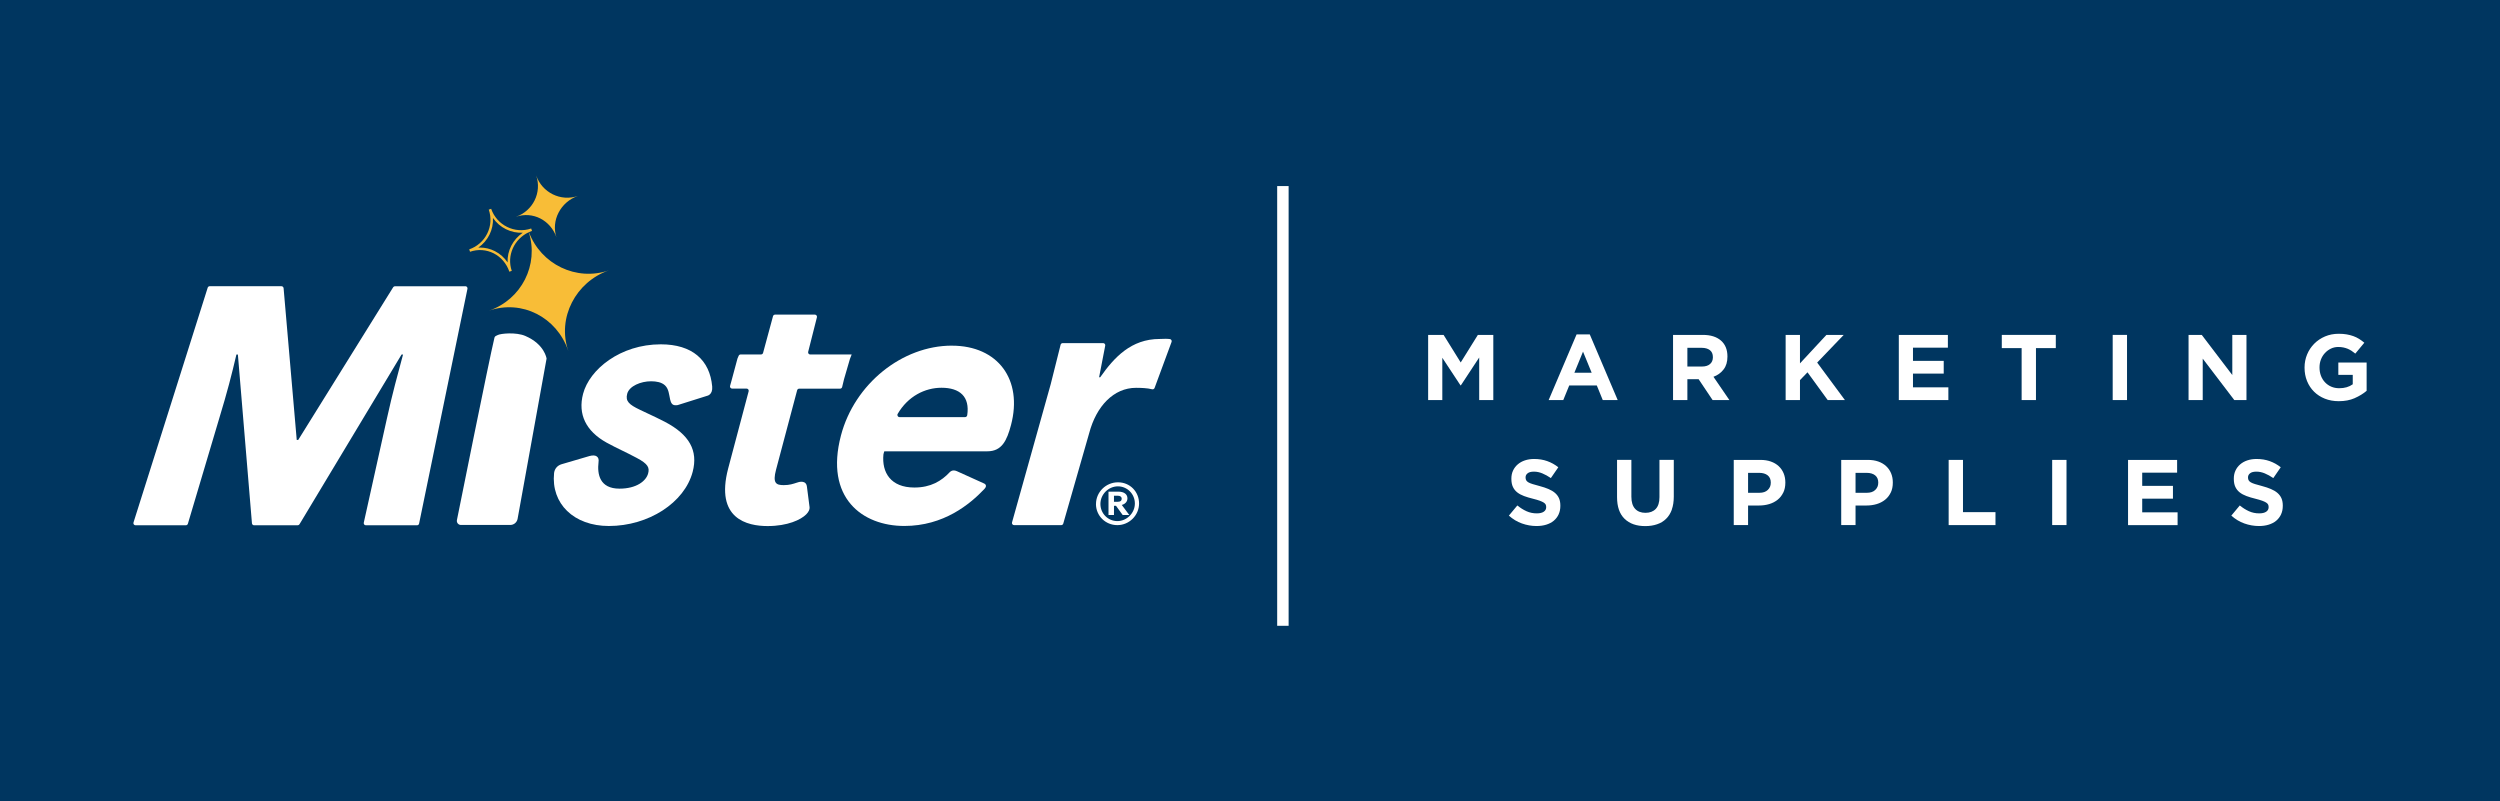 <?xml version="1.0" encoding="UTF-8"?><svg id="a" xmlns="http://www.w3.org/2000/svg" viewBox="0 0 780 250"><defs><style>.b{fill:#fff;}.c{fill:#003660;}.d{fill:#f8bd37;}</style></defs><rect class="c" width="780" height="250"/><g><g><rect class="b" x="398.98" y="58.56" width="2.57" height="136.2"/><path class="b" d="M401.05,59.06V194.26h-1.57V59.06h1.57m1-1h-3.57V195.26h3.57V58.06h0Z"/></g><g><path class="b" d="M145.19,89.31h-21.96c-.23,0-.44,.12-.56,.31l-29.63,47.64h-.46l-4.1-47.35c-.03-.34-.32-.61-.66-.61h-22.39c-.29,0-.55,.19-.63,.46l-23.15,73.26c-.14,.43,.18,.87,.63,.87h15.7c.29,0,.55-.19,.64-.48l9.77-32.84c2.51-8.25,3.93-13.75,5.37-19.96h.46l4.39,52.67c.03,.34,.32,.61,.66,.61h13.6c.23,0,.45-.12,.57-.32l31.85-52.96h.46c-1.67,6.22-3.29,12.04-5.03,19.96l-7.22,32.51c-.09,.42,.22,.81,.65,.81h15.96c.32,0,.59-.22,.65-.53l15.09-73.26c.08-.41-.23-.8-.65-.8Z"/><path class="b" d="M206.15,107.43c-12.63,0-22.24,7.85-24.23,15.44-1.67,6.36,.86,11.63,7.34,15.23,1.89,1.03,3.25,1.69,4.69,2.39,1.31,.64,2.71,1.32,4.67,2.36,3.64,1.91,4.06,3.09,3.6,4.85-.62,2.37-3.63,4.76-8.94,4.76-6.2,0-6.98-4.51-6.54-8.26,.13-.82-.04-1.42-.51-1.77-.49-.38-1.26-.43-2.31-.15l-8.72,2.56c-1.28,.38-2.16,1.39-2.33,2.74-.99,9.58,6.2,16.53,17.09,16.53,12.37,0,23.62-7.27,26.15-16.9,1.74-6.63-1.01-11.59-8.66-15.6-1.91-.99-3.82-1.89-5.5-2.67-.82-.38-1.6-.75-2.34-1.11-3.28-1.58-4.54-2.61-3.93-4.96,.64-2.45,4.29-3.91,7.44-3.91,1.65,0,3.29,.28,4.36,1.28,1.18,1.11,1.25,2.84,1.6,4.4,.12,.53,.29,1.06,.66,1.44,.37,.37,.98,.42,1.69,.31l9.17-2.89s1.84-.29,1.6-2.93c-.74-8.25-6.22-13.14-16.04-13.14Z"/><path class="b" d="M250.94,150.49c-.58-.28-1.37-.25-2.26,.08l-.13,.04c-1.08,.35-2.2,.75-4.01,.75-2.38,0-3.54-.56-2.41-4.83l6.58-24.78c.08-.29,.34-.49,.64-.49h12.75c.31,0,.57-.21,.65-.51l.59-2.45,1.82-6.25s.01-.04,.02-.06l.54-1.39h-12.93c-.43,0-.75-.41-.64-.83l2.73-10.78c.11-.42-.21-.83-.64-.83h-12.42c-.3,0-.56,.2-.64,.49l-3.1,11.45c-.08,.29-.34,.49-.64,.49h-6.36c-.27,0-.51,.16-.61,.4l-.36,.83s-.02,.06-.03,.09l-1.84,6.84-.46,1.65c-.12,.42,.2,.84,.64,.84h4.52c.44,0,.75,.41,.64,.84l-6.39,24.08c-4.14,15.77,6.01,17.97,12.3,17.97s10.39-1.99,12.03-3.63c.73-.73,1.15-1.54,1.07-2.22l-.83-6.45c-.07-.8-.49-1.18-.83-1.35Z"/><path class="b" d="M365.04,105.79c-1.03-.16-2.23-.03-3.23-.03-8.89,0-14.19,5.74-18.55,11.95h-.34l1.91-9.87c.08-.41-.24-.79-.65-.79h-12.62c-.31,0-.57,.21-.65,.5l-3.09,12.32-12.07,43.13c-.11,.42,.2,.84,.64,.84h14.71c.3,0,.56-.2,.64-.49l8.08-28.19c2.23-8.47,7.67-14.16,14.62-14.16,1.51,0,3.55,.07,5.01,.45,.33,.09,.66-.1,.78-.41l5.3-14.36c.14-.38-.09-.82-.5-.89Z"/><path class="b" d="M296.98,107.84c-15.51,0-30.37,11.93-34.6,28.02-5.12,19.47,6.66,28.24,19.76,28.24,12.3,0,20.45-6.75,25-11.55,1.14-1.21-.1-1.7-.1-1.7l-8.49-3.84c-1.45-.66-2.23,.31-2.23,.31-2.56,2.74-5.91,4.79-11.04,4.79-7.4,0-10.2-4.72-9.65-10.33,0-.05,.02-.1,.03-.14,.04-.27,.25-.83,.25-.83h32.13c4.52,0,6.1-3.31,7.4-8.22,3.71-14.1-4.03-24.74-18.46-24.74Zm4.78,21.74c-.05,.32-.33,.56-.66,.56h-20.45c-.52,0-.83-.56-.57-1.01,3.21-5.52,8.55-8.15,13.66-8.15,5.73,0,8.91,2.77,8.03,8.6Z"/><path class="b" d="M163.94,104.83c-2.96-1.28-7.75-.77-8.64-.3-.42,.22-.9,.32-1.02,.79-1.68,6.89-11.72,56.94-11.72,56.94-.16,.79,.44,1.53,1.25,1.53h15.39c1.11,0,2.06-.79,2.28-1.87l9.05-50.04s-.58-4.45-6.58-7.04Z"/><path class="d" d="M177.3,109.45c-3.55-10.31,2.38-21.55,12.68-25.1-10.15,3.5-21.23-1.9-24.95-11.92,.31-.14,.63-.27,.96-.39l-.26-.75c-5.11,1.76-10.72-1-12.49-6.15l-.75,.26c.85,2.47,.69,5.12-.47,7.46-1.15,2.33-3.15,4.09-5.63,4.94l.26,.75c2.46-.85,5.08-.67,7.38,.49,2.28,1.16,4.01,3.17,4.89,5.73l.75-.26c-1.63-4.74,.73-9.93,5.31-12.06,3.22,10.17-2.27,20.99-12.42,24.48,10.31-3.55,21.13,2.07,24.68,12.37l.05,.13Zm-18.92-27.56c-1.01-1.5-2.37-2.72-3.99-3.54-1.45-.74-3.02-1.11-4.61-1.11-.18,0-.36,0-.54,.01,3.02-2.09,4.76-5.61,4.56-9.25,2.1,3.05,5.64,4.8,9.31,4.61-3.09,2.1-4.9,5.63-4.74,9.27Z"/><path class="d" d="M173.63,74.07l.02,.07c-1.83-5.33,1.3-11.16,6.63-13-5.33,1.83-11.16-1.06-12.99-6.39,1.83,5.33-1.02,11.07-6.35,12.9,5.33-1.83,10.85,1.09,12.69,6.42Z"/><path class="b" d="M341.95,157.26c0-3.75,3.11-6.78,6.86-6.78s6.58,2.94,6.58,6.61-3.05,6.75-6.78,6.75-6.67-2.94-6.67-6.58Zm12.13-.17c0-2.94-2.35-5.35-5.29-5.35s-5.46,2.49-5.46,5.49,2.38,5.35,5.29,5.35,5.46-2.47,5.46-5.49Zm-8.23-3.7h3.05c1.85,0,2.86,.84,2.86,2.1,0,1.12-.84,1.82-1.77,2.05l2.35,3.14h-2.07l-2.07-2.86h-.64v2.86h-1.71v-7.28Zm2.86,3.17c.95,0,1.26-.42,1.26-.98,0-.5-.36-.92-1.26-.92h-1.15v1.9h1.15Z"/></g><g><path class="b" d="M461.51,124.82v-13.28l-5.72,8.69h-.12l-5.67-8.6v13.19h-4.42v-20.33h4.82l5.34,8.6,5.35-8.6h4.82v20.33h-4.42Z"/><path class="b" d="M500.06,124.82l-1.86-4.56h-8.6l-1.86,4.56h-4.56l8.71-20.48h4.12l8.71,20.48h-4.68Zm-6.16-15.11l-2.7,6.59h5.4l-2.7-6.59Z"/><path class="b" d="M534.33,124.82l-4.36-6.51h-3.51v6.51h-4.47v-20.33h9.3c2.42,0,4.3,.59,5.65,1.77,1.35,1.18,2.02,2.83,2.02,4.94v.06c0,1.65-.4,2.99-1.21,4.02-.8,1.04-1.85,1.8-3.15,2.28l4.97,7.26h-5.23Zm.09-13.39c0-.97-.31-1.69-.93-2.18-.62-.48-1.48-.73-2.59-.73h-4.44v5.84h4.53c1.1,0,1.95-.26,2.54-.78s.89-1.22,.89-2.09v-.06Z"/><path class="b" d="M570.24,124.82l-6.3-8.66-2.35,2.44v6.22h-4.47v-20.33h4.47v8.89l8.25-8.89h5.4l-8.28,8.63,8.66,11.71h-5.38Z"/><path class="b" d="M592.43,124.82v-20.33h15.31v3.98h-10.89v4.12h9.59v3.98h-9.59v4.27h11.04v3.98h-15.45Z"/><path class="b" d="M635.22,108.61v16.21h-4.47v-16.21h-6.19v-4.12h16.85v4.12h-6.19Z"/><path class="b" d="M659.16,124.82v-20.33h4.47v20.33h-4.47Z"/><path class="b" d="M697.1,124.82l-9.85-12.93v12.93h-4.42v-20.33h4.12l9.53,12.52v-12.52h4.42v20.33h-3.8Z"/><path class="b" d="M734.65,124.23c-1.44,.63-3.09,.94-4.95,.94-1.59,0-3.04-.26-4.34-.78-1.31-.52-2.43-1.25-3.37-2.18-.94-.93-1.67-2.03-2.19-3.31-.52-1.28-.78-2.67-.78-4.18v-.06c0-1.45,.27-2.81,.8-4.08,.53-1.27,1.27-2.38,2.22-3.34,.95-.96,2.07-1.71,3.37-2.27,1.3-.55,2.72-.83,4.27-.83,.91,0,1.74,.06,2.48,.19,.75,.13,1.44,.31,2.08,.54s1.24,.52,1.8,.87c.56,.35,1.1,.75,1.63,1.19l-2.82,3.4c-.39-.33-.78-.62-1.16-.87-.39-.25-.79-.46-1.21-.64-.42-.17-.87-.31-1.35-.41-.48-.1-1.02-.15-1.6-.15-.81,0-1.57,.17-2.28,.51-.71,.34-1.33,.8-1.86,1.37-.53,.57-.95,1.24-1.25,2.01-.3,.77-.45,1.59-.45,2.46v.06c0,.93,.15,1.79,.45,2.58,.3,.79,.73,1.47,1.28,2.05s1.2,1.03,1.95,1.35c.75,.32,1.57,.48,2.48,.48,1.67,0,3.07-.41,4.21-1.23v-2.93h-4.5v-3.86h8.83v8.83c-1.05,.89-2.29,1.65-3.73,2.28Z"/><path class="b" d="M486.29,160.5c-.37,.78-.88,1.44-1.53,1.98s-1.44,.94-2.34,1.22c-.91,.28-1.91,.42-3.02,.42-1.55,0-3.07-.27-4.56-.8-1.49-.53-2.85-1.35-4.07-2.45l2.64-3.17c.93,.76,1.88,1.36,2.86,1.8,.98,.45,2.05,.67,3.21,.67,.93,0,1.65-.17,2.16-.51,.51-.34,.77-.81,.77-1.41v-.06c0-.29-.05-.55-.16-.77-.11-.22-.31-.43-.61-.62-.3-.19-.72-.39-1.25-.58-.53-.19-1.23-.4-2.08-.61-1.03-.25-1.96-.53-2.8-.84s-1.54-.69-2.13-1.15c-.58-.46-1.03-1.02-1.35-1.7s-.48-1.52-.48-2.53v-.06c0-.93,.17-1.77,.52-2.51,.35-.75,.83-1.39,1.46-1.93s1.37-.96,2.24-1.25c.87-.29,1.83-.44,2.87-.44,1.49,0,2.86,.22,4.11,.67s2.4,1.08,3.44,1.92l-2.32,3.37c-.91-.62-1.8-1.11-2.67-1.47-.87-.36-1.74-.54-2.61-.54s-1.53,.17-1.96,.51c-.44,.34-.65,.76-.65,1.26v.06c0,.33,.06,.62,.19,.86s.35,.46,.68,.65c.33,.19,.78,.38,1.35,.55,.57,.17,1.3,.38,2.17,.61,1.03,.27,1.95,.58,2.75,.92,.81,.34,1.49,.75,2.04,1.22,.55,.48,.97,1.03,1.25,1.67,.28,.64,.42,1.4,.42,2.29v.06c0,1.01-.18,1.9-.55,2.69Z"/><path class="b" d="M521.62,159c-.42,1.14-1.01,2.1-1.79,2.86-.77,.77-1.71,1.34-2.82,1.71-1.1,.38-2.33,.57-3.69,.57-2.73,0-4.88-.75-6.45-2.27s-2.35-3.77-2.35-6.77v-11.62h4.47v11.5c0,1.67,.39,2.92,1.16,3.76s1.85,1.26,3.22,1.26,2.45-.41,3.22-1.22,1.16-2.03,1.16-3.66v-11.65h4.47v11.47c0,1.55-.21,2.9-.62,4.04Z"/><path class="b" d="M556.38,153.68c-.43,.89-1.01,1.64-1.76,2.24-.75,.6-1.62,1.05-2.61,1.35-1,.3-2.07,.45-3.21,.45h-3.4v6.1h-4.47v-20.33h8.31c1.22,0,2.31,.17,3.27,.51s1.77,.82,2.44,1.44c.67,.62,1.18,1.36,1.54,2.22s.54,1.82,.54,2.86v.06c0,1.18-.21,2.22-.64,3.11Zm-3.89-3.08c0-1.01-.32-1.77-.97-2.29-.65-.52-1.54-.78-2.66-.78h-3.46v6.22h3.54c1.12,0,1.99-.29,2.61-.89s.93-1.32,.93-2.19v-.06Z"/><path class="b" d="M589.91,153.68c-.43,.89-1.01,1.64-1.76,2.24-.75,.6-1.62,1.05-2.61,1.35-1,.3-2.07,.45-3.21,.45h-3.4v6.1h-4.47v-20.33h8.31c1.22,0,2.31,.17,3.27,.51s1.77,.82,2.44,1.44c.67,.62,1.18,1.36,1.54,2.22s.54,1.82,.54,2.86v.06c0,1.18-.21,2.22-.64,3.11Zm-3.89-3.08c0-1.01-.32-1.77-.97-2.29-.65-.52-1.54-.78-2.66-.78h-3.46v6.22h3.54c1.12,0,1.99-.29,2.61-.89s.93-1.32,.93-2.19v-.06Z"/><path class="b" d="M607.98,163.82v-20.33h4.47v16.3h10.14v4.04h-14.61Z"/><path class="b" d="M640.28,163.82v-20.33h4.47v20.33h-4.47Z"/><path class="b" d="M663.95,163.82v-20.33h15.31v3.98h-10.89v4.13h9.59v3.98h-9.59v4.27h11.04v3.98h-15.45Z"/><path class="b" d="M711.69,160.5c-.37,.78-.88,1.44-1.53,1.98s-1.44,.94-2.34,1.22c-.91,.28-1.91,.42-3.02,.42-1.55,0-3.07-.27-4.56-.8-1.49-.53-2.85-1.35-4.07-2.45l2.64-3.17c.93,.76,1.88,1.36,2.86,1.8,.98,.45,2.05,.67,3.21,.67,.93,0,1.65-.17,2.16-.51,.51-.34,.77-.81,.77-1.41v-.06c0-.29-.05-.55-.16-.77-.11-.22-.31-.43-.61-.62-.3-.19-.72-.39-1.25-.58-.53-.19-1.23-.4-2.08-.61-1.03-.25-1.96-.53-2.8-.84s-1.54-.69-2.13-1.15c-.58-.46-1.03-1.02-1.35-1.7s-.48-1.52-.48-2.53v-.06c0-.93,.17-1.77,.52-2.51,.35-.75,.83-1.39,1.46-1.93s1.37-.96,2.24-1.25c.87-.29,1.83-.44,2.87-.44,1.49,0,2.86,.22,4.11,.67s2.4,1.08,3.44,1.92l-2.32,3.37c-.91-.62-1.8-1.11-2.67-1.47-.87-.36-1.74-.54-2.61-.54s-1.53,.17-1.96,.51c-.44,.34-.65,.76-.65,1.26v.06c0,.33,.06,.62,.19,.86s.35,.46,.68,.65c.33,.19,.78,.38,1.35,.55,.57,.17,1.3,.38,2.17,.61,1.03,.27,1.95,.58,2.75,.92,.81,.34,1.49,.75,2.04,1.22,.55,.48,.97,1.03,1.25,1.67,.28,.64,.42,1.4,.42,2.29v.06c0,1.01-.18,1.9-.55,2.69Z"/></g></g></svg>
